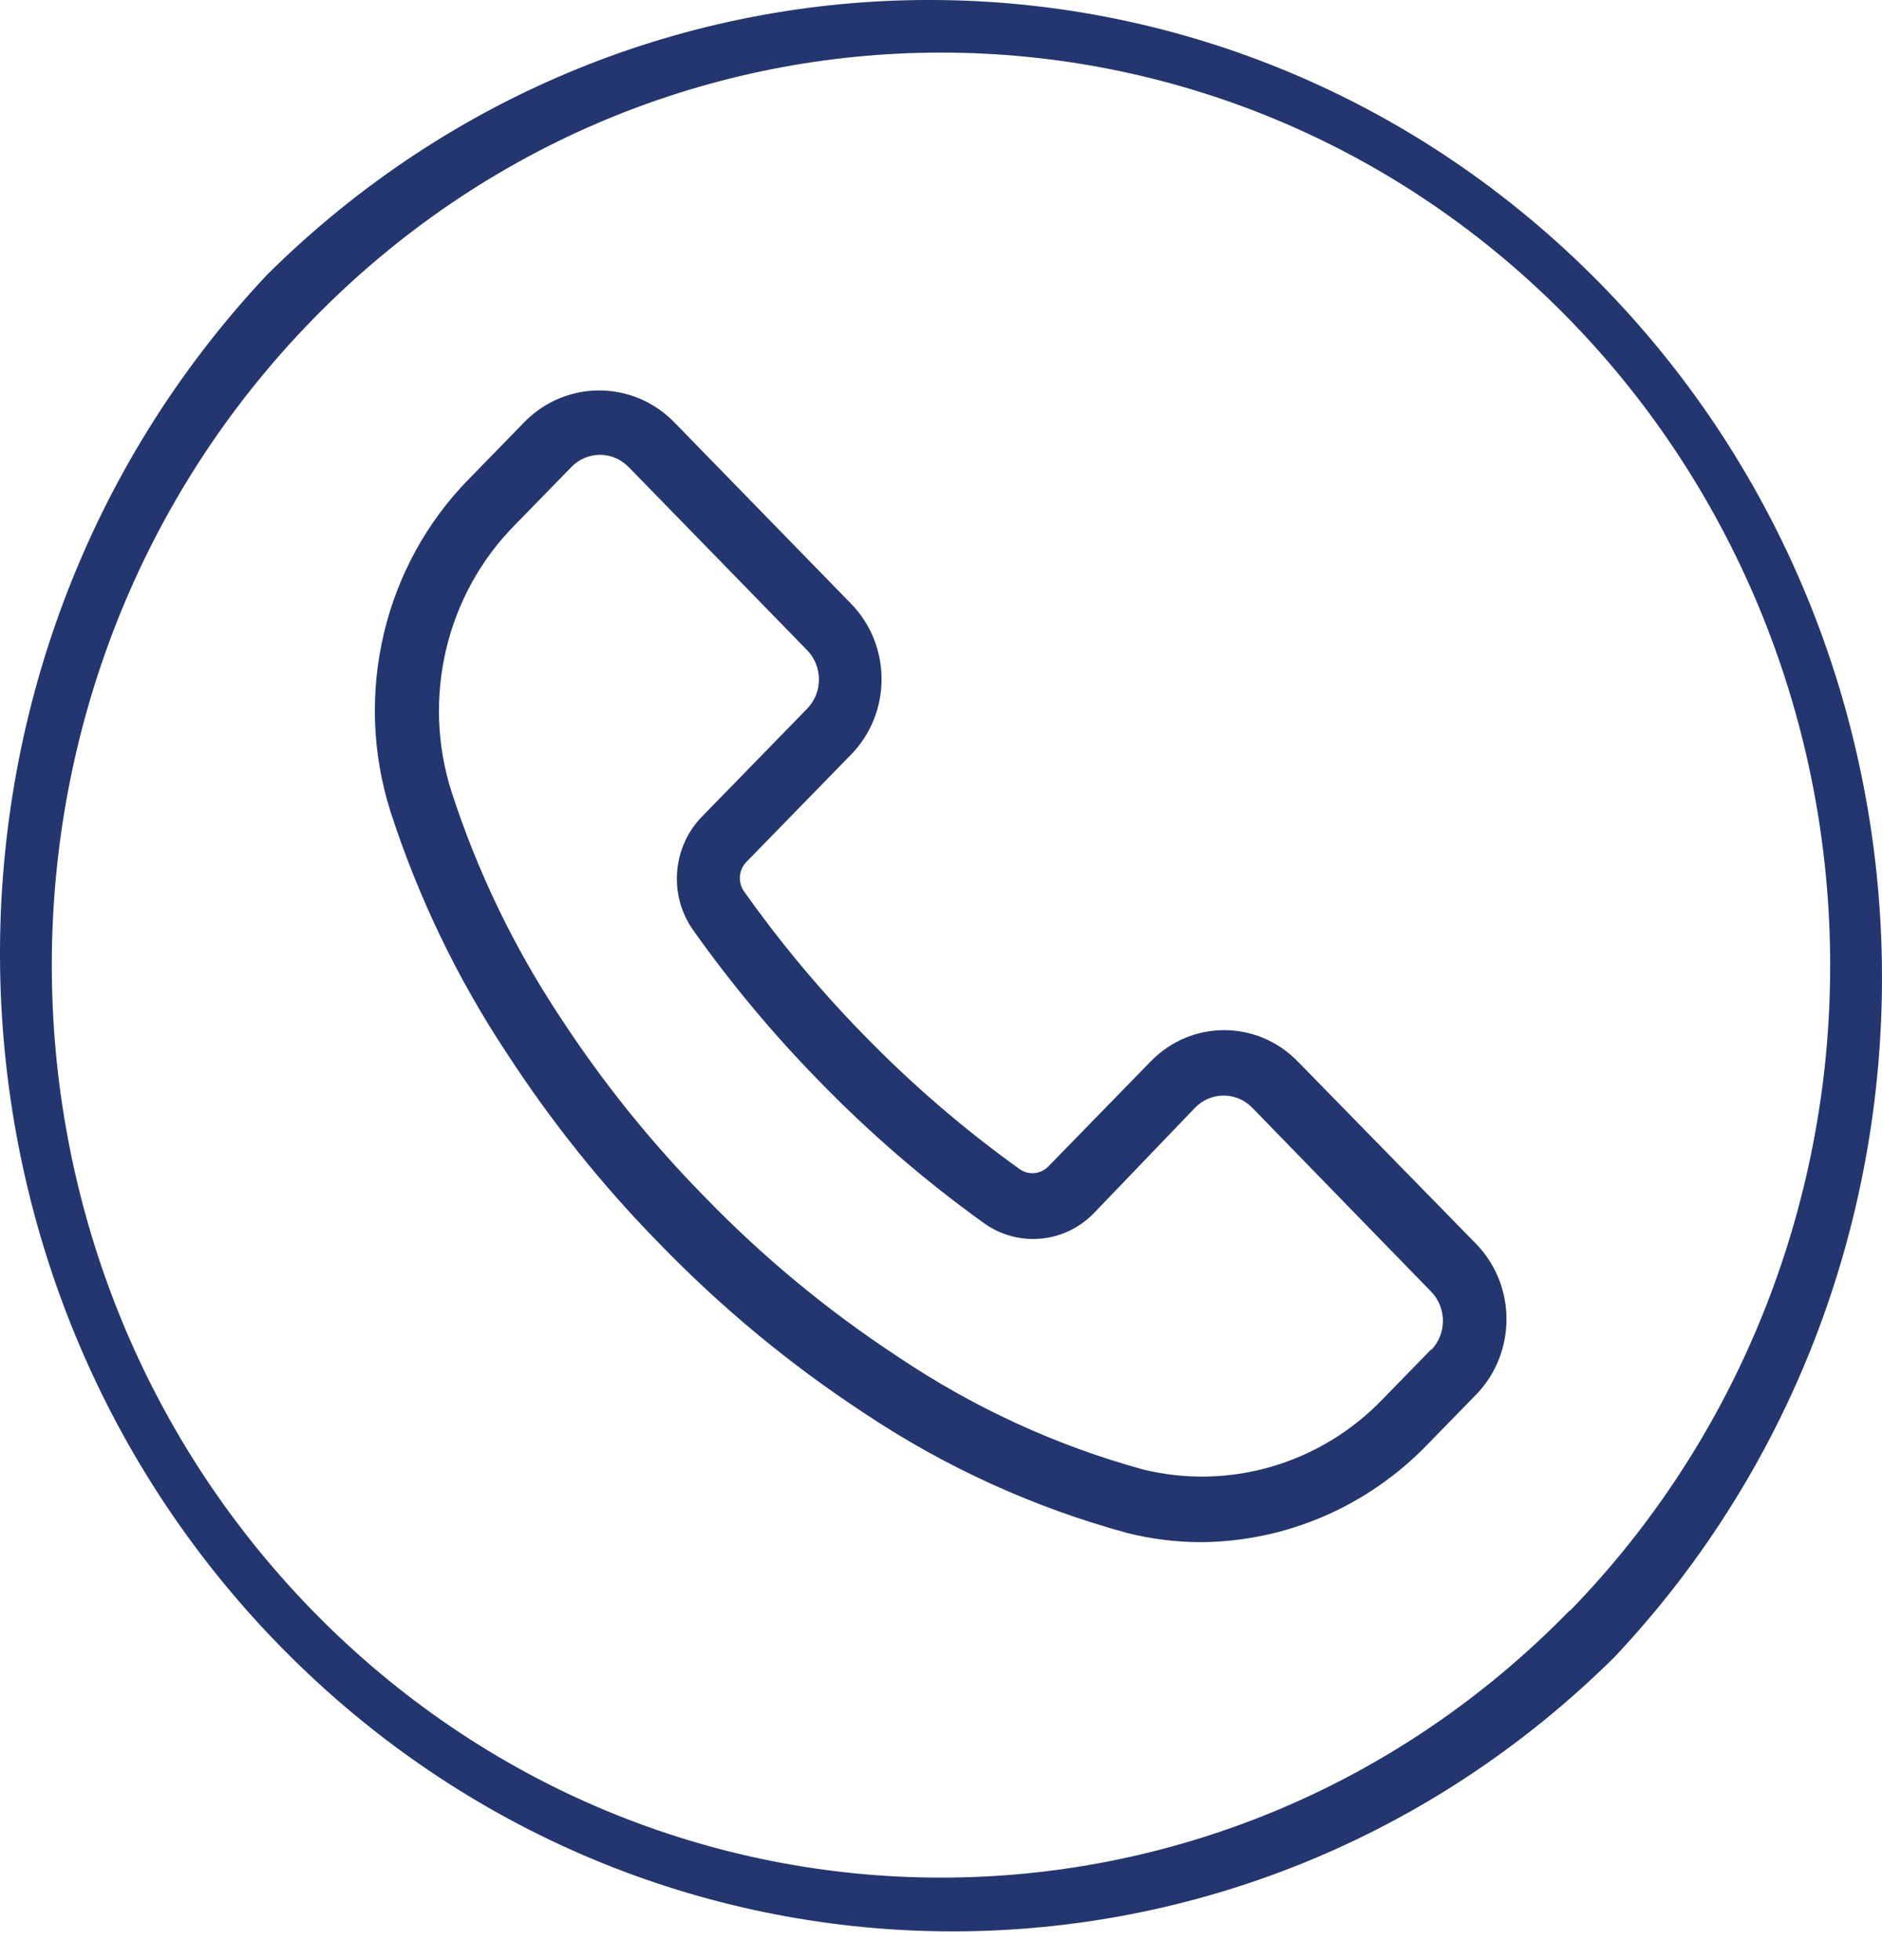 <svg width="24" height="25" viewBox="0 0 24 25" fill="none" xmlns="http://www.w3.org/2000/svg">
<path d="M20.291 3.5C15.583 -1.167 8.119 -1.167 3.41 3.5C-1.251 8.454 -1.117 16.348 3.709 21.133C8.417 25.8 15.881 25.8 20.59 21.133C25.251 16.179 25.117 8.285 20.291 3.5ZM20.018 20.547L20.015 20.543C15.584 25.086 8.405 25.082 3.978 20.535C-0.448 15.988 -0.445 8.619 3.986 4.076C8.416 -0.467 15.595 -0.464 20.022 4.083C22.148 6.267 23.341 9.229 23.339 12.317C23.34 15.403 22.145 18.364 20.018 20.547Z" fill="#233670"/>
<path d="M18.825 15.866L16.549 13.538C16.032 13.007 15.194 13.005 14.676 13.536C14.675 13.536 14.674 13.537 14.674 13.538L13.37 14.876C13.271 14.978 13.115 14.992 13.001 14.91C12.287 14.398 11.619 13.822 11.005 13.189C10.454 12.625 9.948 12.018 9.49 11.372C9.407 11.256 9.419 11.096 9.518 10.994L10.855 9.622C11.371 9.092 11.371 8.233 10.855 7.702L8.579 5.366C8.054 4.851 7.228 4.851 6.704 5.366L5.983 6.106C4.894 7.211 4.506 8.851 4.978 10.346C5.331 11.439 5.83 12.477 6.461 13.43C7.028 14.303 7.679 15.117 8.405 15.857C9.193 16.672 10.066 17.396 11.008 18.015C12.044 18.709 13.182 19.228 14.378 19.553C14.685 19.63 15.001 19.669 15.317 19.669C16.403 19.662 17.441 19.214 18.205 18.422L18.825 17.786C19.34 17.255 19.34 16.396 18.825 15.866ZM18.251 17.219C18.25 17.22 18.25 17.22 18.249 17.221L18.253 17.208L17.634 17.844C16.838 18.672 15.678 19.012 14.576 18.742C13.466 18.437 12.411 17.951 11.45 17.304C10.557 16.718 9.73 16.034 8.984 15.263C8.296 14.563 7.679 13.794 7.141 12.969C6.552 12.08 6.086 11.112 5.756 10.092C5.377 8.894 5.691 7.579 6.566 6.696L7.287 5.956C7.487 5.75 7.813 5.749 8.014 5.955C8.015 5.955 8.015 5.956 8.016 5.956L10.292 8.292C10.493 8.498 10.494 8.832 10.293 9.039C10.293 9.039 10.292 9.04 10.292 9.04L8.955 10.412C8.572 10.801 8.523 11.42 8.842 11.867C9.325 12.548 9.86 13.189 10.441 13.783C11.09 14.451 11.794 15.059 12.547 15.6C12.982 15.911 13.572 15.859 13.948 15.475L15.24 14.128C15.441 13.922 15.766 13.921 15.968 14.127C15.968 14.127 15.969 14.128 15.969 14.128L18.249 16.473C18.451 16.678 18.451 17.012 18.251 17.219Z" fill="#233670"/>
</svg>
